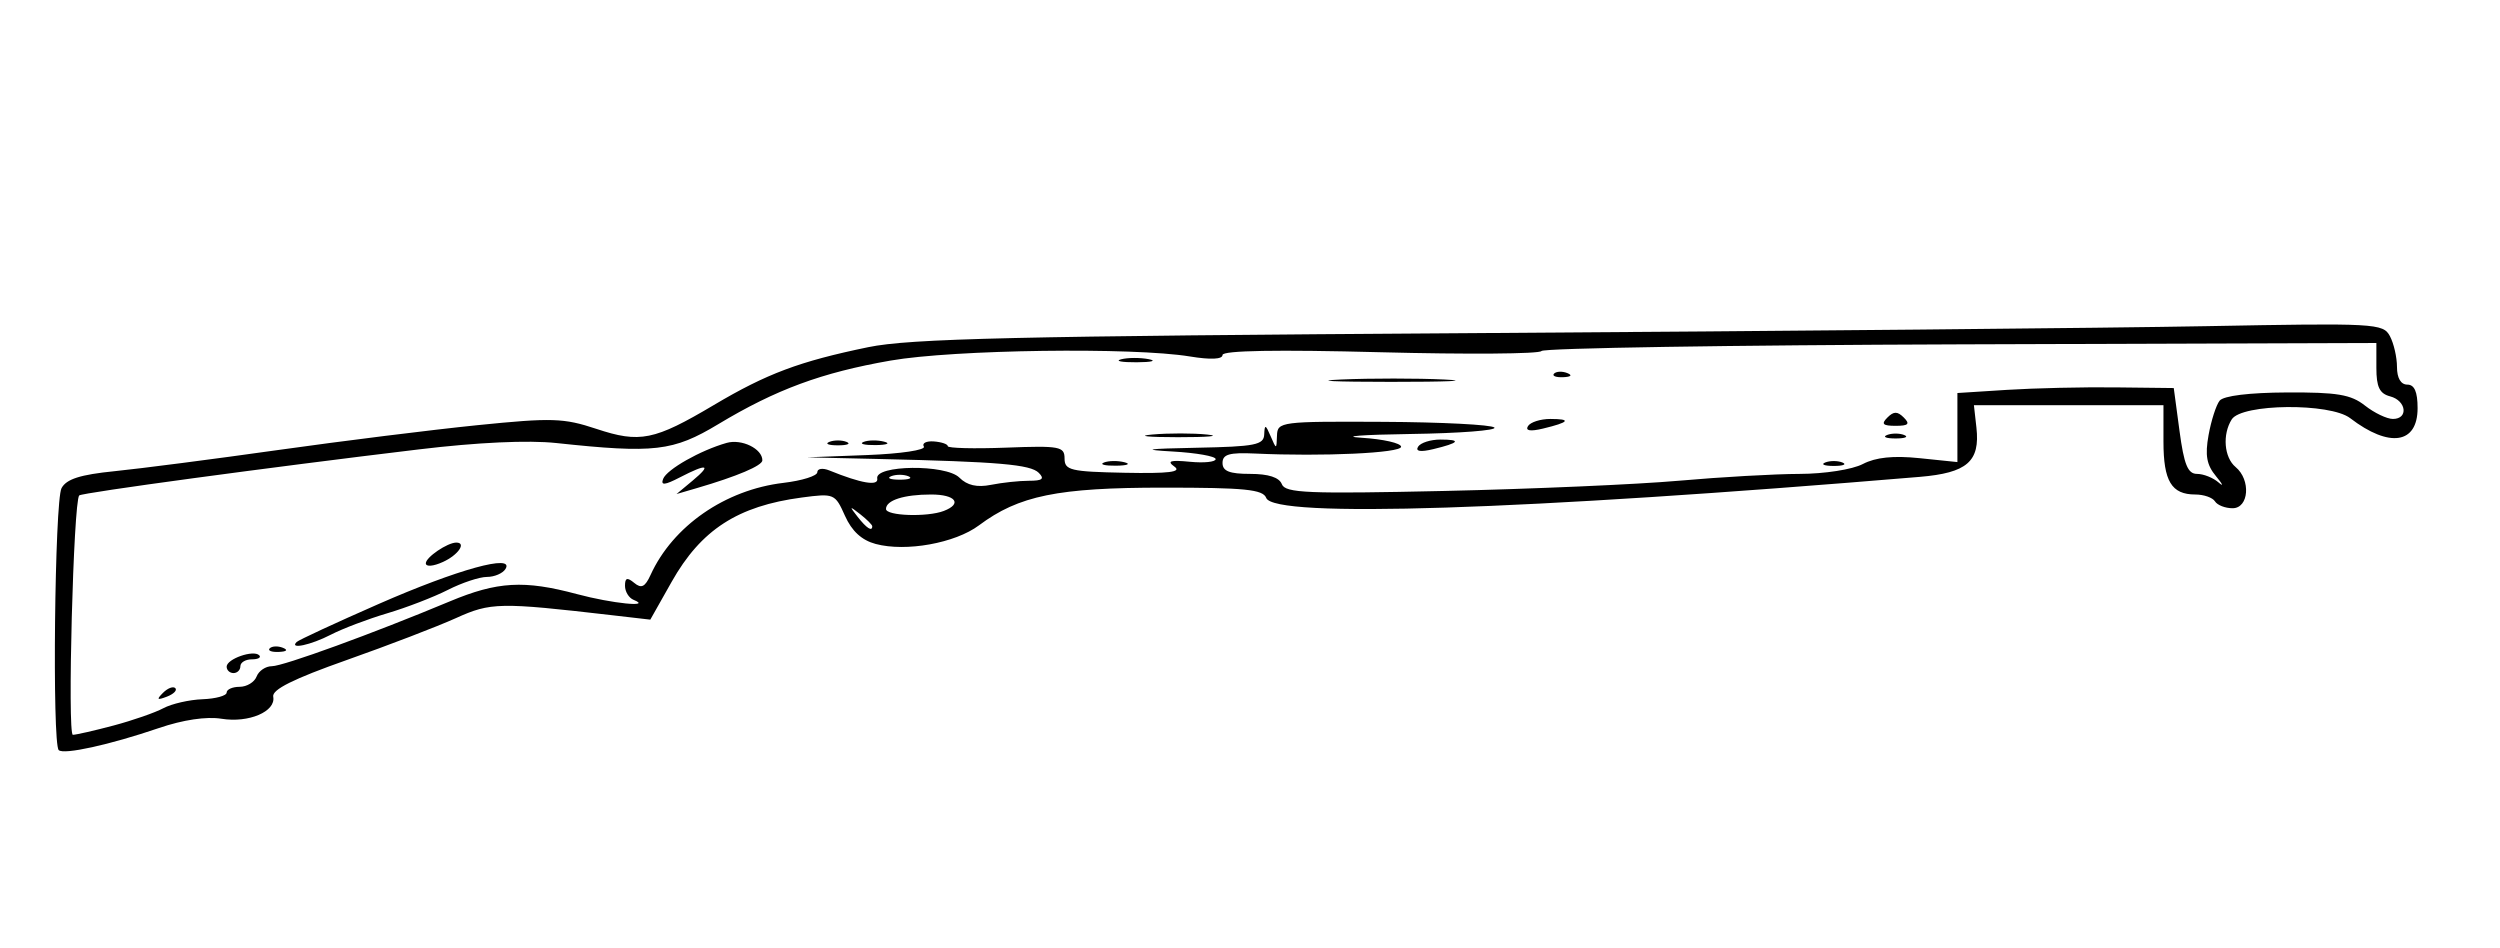 <?xml version="1.0" encoding="UTF-8" standalone="no"?>
<!-- Created with Inkscape (http://www.inkscape.org/) -->

<svg
   xmlns:dc="http://purl.org/dc/elements/1.1/"
   xmlns:cc="http://creativecommons.org/ns#"
   xmlns:rdf="http://www.w3.org/1999/02/22-rdf-syntax-ns#"
   xmlns:svg="http://www.w3.org/2000/svg"
   xmlns="http://www.w3.org/2000/svg"
   xmlns:sodipodi="http://sodipodi.sourceforge.net/DTD/sodipodi-0.dtd"
   xmlns:inkscape="http://www.inkscape.org/namespaces/inkscape"
   id="svg3336"
   version="1.1"
   inkscape:version="0.91 r13725"
   width="455"
   height="172.5"
   viewBox="0 0 455 172.5"
   sodipodi:docname="winchester1.svg">
  <defs
     id="defs3340" />
  <sodipodi:namedview
     pagecolor="#ffffff"
     bordercolor="#666666"
     borderopacity="1"
     objecttolerance="10"
     gridtolerance="10"
     guidetolerance="10"
     inkscape:pageopacity="0"
     inkscape:pageshadow="2"
     inkscape:window-width="1366"
     inkscape:window-height="706"
     id="namedview3338"
     showgrid="false"
     inkscape:zoom="2.6505495"
     inkscape:cx="227.5"
     inkscape:cy="86.25"
     inkscape:window-x="-8"
     inkscape:window-y="-8"
     inkscape:window-maximized="1"
     inkscape:current-layer="svg3336" />
  <path
     style="fill:#000000"
     d="m 10.687,136.52 c -1.208,-1.208 -0.734,-45.346 0.512,-47.674 0.889,-1.661 3.394,-2.461 9.688,-3.093 4.669,-0.469 18.051,-2.202 29.739,-3.851 11.688,-1.649 28.012,-3.683 36.277,-4.52 13.539,-1.371 15.681,-1.305 21.623,0.668 7.933,2.635 10.542,2.107 21.395,-4.333 9.642,-5.721 15.572,-7.943 28.098,-10.531 7.618,-1.573 26.593,-2.013 110.279,-2.557 55.593,-0.361 115.544,-0.931 133.224,-1.265 30.82,-0.583 32.198,-0.509 33.438,1.806 0.711,1.328 1.292,3.858 1.292,5.622 0,2.017 0.696,3.207 1.875,3.207 1.303,0 1.875,1.31 1.875,4.291 0,6.513 -5.144,7.277 -12.26,1.822 -3.673,-2.816 -19.749,-2.655 -21.565,0.216 -1.732,2.737 -1.393,6.934 0.7,8.671 2.814,2.336 2.435,7.5 -0.551,7.5 -1.334,0 -2.774,-0.562 -3.199,-1.25 C 402.7,90.562 401.092,90 399.551,90 395.212,90 393.75,87.574 393.75,80.375 l 0,-6.625 -17.249,0 -17.249,0 0.456,4.062 c 0.693,6.181 -1.695,8.257 -10.333,8.98 -72.761,6.091 -117.503,7.533 -118.923,3.833 -0.593,-1.546 -3.867,-1.875 -18.667,-1.875 -19.289,0 -26.356,1.443 -33.615,6.865 -4.345,3.245 -13.297,4.859 -18.795,3.387 -2.54,-0.68 -4.344,-2.334 -5.591,-5.127 -1.802,-4.036 -1.969,-4.107 -7.863,-3.325 -11.668,1.548 -18.332,5.866 -23.681,15.342 l -3.885,6.884 -6.99,-0.808 c -20.476,-2.368 -22.047,-2.339 -28.38,0.528 -3.36,1.521 -12.297,4.952 -19.86,7.623 -9.737,3.439 -13.647,5.388 -13.398,6.678 0.522,2.7 -4.458,4.823 -9.425,4.017 -2.729,-0.443 -6.982,0.19 -11.391,1.695 -8.932,3.048 -17.337,4.898 -18.225,4.011 z m 9.996,-4.479 c 3.469,-0.924 7.542,-2.34 9.051,-3.148 1.509,-0.807 4.717,-1.542 7.13,-1.633 C 39.276,127.169 41.25,126.624 41.25,126.047 41.25,125.471 42.315,125 43.616,125 c 1.301,0 2.69,-0.844 3.086,-1.875 0.396,-1.031 1.644,-1.875 2.773,-1.875 2.067,0 18.482,-5.98 32.4,-11.803 8.652,-3.62 13.527,-3.899 23.125,-1.322 6.386,1.714 13.842,2.471 10.312,1.047 -0.859,-0.347 -1.562,-1.496 -1.562,-2.554 0,-1.468 0.397,-1.594 1.679,-0.531 1.297,1.077 1.972,0.749 2.971,-1.443 4.057,-8.903 13.584,-15.506 24.185,-16.762 3.39,-0.402 6.165,-1.274 6.165,-1.94 0,-0.665 0.984,-0.81 2.188,-0.321 5.815,2.363 8.991,2.898 8.718,1.47 -0.474,-2.479 12.49,-2.624 14.947,-0.167 1.415,1.415 3.211,1.825 5.758,1.316 2.036,-0.407 5.15,-0.74 6.92,-0.74 2.439,0 2.868,-0.351 1.771,-1.448 C 187.537,84.537 181.78,84.038 160,83.538 l -13.125,-0.302 10.981,-0.417 c 6.081,-0.231 10.671,-0.919 10.285,-1.542 -0.382,-0.619 0.442,-1.039 1.832,-0.935 1.39,0.105 2.526,0.493 2.524,0.862 -0.001,0.369 4.78,0.49 10.625,0.267 9.759,-0.371 10.628,-0.21 10.628,1.976 0,2.143 1.092,2.402 10.938,2.598 8.055,0.16 10.443,-0.135 9.062,-1.119 -1.434,-1.022 -0.772,-1.23 2.812,-0.882 2.578,0.25 4.688,0.032 4.688,-0.485 0,-0.517 -3.516,-1.139 -7.812,-1.383 -5.898,-0.335 -4.826,-0.503 4.375,-0.685 10.644,-0.21 12.199,-0.518 12.275,-2.428 0.075,-1.871 0.244,-1.825 1.162,0.312 1.058,2.461 1.076,2.46 1.162,-0.099 0.085,-2.52 0.673,-2.596 19.359,-2.5 10.599,0.054 19.693,0.521 20.208,1.036 0.516,0.516 -6.328,1.044 -15.209,1.174 -8.88,0.13 -12.911,0.439 -8.958,0.687 3.953,0.248 7.188,0.985 7.188,1.639 0,1.144 -14.258,1.806 -26.562,1.234 -4.713,-0.219 -5.938,0.134 -5.938,1.714 0,1.491 1.264,1.99 5.039,1.99 3.323,0 5.284,0.638 5.758,1.872 0.62,1.615 4.698,1.784 29.605,1.232 15.888,-0.352 35.094,-1.19 42.68,-1.862 7.586,-0.672 17.449,-1.229 21.918,-1.24 4.562,-0.01 9.621,-0.799 11.536,-1.798 2.35,-1.226 5.56,-1.558 10.312,-1.067 l 6.901,0.712 0,-6.284 0,-6.284 9.062,-0.577 C 370.297,70.638 379.156,70.434 385,70.502 l 10.625,0.123 1.047,7.812 c 0.822,6.135 1.506,7.812 3.188,7.812 1.177,0 2.942,0.703 3.92,1.562 0.979,0.859 0.774,0.353 -0.455,-1.125 -1.718,-2.066 -2.034,-3.8 -1.366,-7.5 0.477,-2.647 1.383,-5.464 2.012,-6.26 0.707,-0.894 5.39,-1.467 12.248,-1.5 9.168,-0.044 11.644,0.372 14.202,2.385 1.704,1.341 3.994,2.437 5.089,2.437 2.868,0 2.455,-3.337 -0.51,-4.112 -1.92,-0.502 -2.5,-1.705 -2.5,-5.185 l 0,-4.531 -75.681,0.25 c -41.625,0.137 -75.951,0.685 -76.279,1.217 -0.329,0.532 -13.522,0.63 -29.319,0.218 C 232.437,63.617 222.5,63.789 222.5,64.606 c 0,0.793 -2.166,0.891 -5.938,0.271 -10.347,-1.703 -42.99,-1.256 -54.47,0.746 -12.545,2.188 -20.855,5.255 -31.372,11.581 -8.218,4.943 -11.618,5.339 -29.471,3.429 -5.143,-0.55 -14.319,-0.126 -25,1.156 -27.387,3.287 -61.346,7.89 -61.83,8.381 -1.051,1.066 -2.179,43.579 -1.156,43.566 0.611,-0.009 3.949,-0.771 7.418,-1.695 z m 8.984,-5.946 c 0.848,-0.854 1.857,-1.238 2.241,-0.853 0.385,0.385 -0.309,1.084 -1.542,1.553 -1.781,0.678 -1.925,0.535 -0.7,-0.7 z M 41.25,121.334 c 0,-1.408 4.885,-3.116 5.928,-2.073 C 47.584,119.667 46.979,120 45.833,120 44.688,120 43.75,120.562 43.75,121.25 c 0,0.688 -0.562,1.25 -1.25,1.25 -0.688,0 -1.25,-0.525 -1.25,-1.166 z m 7.839,-3.339 c 0.415,-0.415 1.493,-0.46 2.396,-0.099 0.997,0.399 0.701,0.695 -0.755,0.755 -1.318,0.054 -2.056,-0.241 -1.641,-0.657 z m 4.903,-1.153 c 0.362,-0.362 7.065,-3.47 14.896,-6.906 14.385,-6.313 24.851,-9.201 23.105,-6.376 C 91.503,104.352 89.988,105 88.626,105 c -1.362,0 -4.563,1.063 -7.114,2.362 -2.551,1.299 -7.519,3.216 -11.04,4.26 -3.521,1.044 -8.134,2.793 -10.25,3.888 -3.654,1.889 -7.64,2.741 -6.231,1.332 z M 77.5,102.517 c 0,-1.093 3.934,-3.767 5.543,-3.767 1.901,0 0.348,2.262 -2.418,3.523 -1.785,0.813 -3.125,0.918 -3.125,0.245 z m 48.576,-15.059 c 3.528,-2.938 2.643,-3.152 -2.354,-0.568 -2.758,1.426 -3.502,1.492 -3.032,0.268 0.662,-1.725 6.792,-5.199 11.558,-6.55 2.737,-0.776 6.503,1.062 6.503,3.173 0,0.963 -4.581,2.906 -11.875,5.039 l -3.75,1.096 2.951,-2.458 z m 74.838,-3.278 c 0.846,-0.342 2.534,-0.363 3.75,-0.046 1.216,0.317 0.524,0.597 -1.539,0.623 -2.062,0.025 -3.058,-0.234 -2.211,-0.576 z m 131.274,-0.008 c 0.859,-0.347 2.266,-0.347 3.125,0 0.859,0.347 0.156,0.63 -1.562,0.63 -1.719,0 -2.422,-0.284 -1.562,-0.63 z M 258.094,81.3 C 258.536,80.585 260.364,80 262.157,80 c 3.918,0 3.465,0.599 -1.324,1.749 -2.323,0.558 -3.266,0.404 -2.739,-0.449 z M 150.938,80.422 c 0.859,-0.347 2.266,-0.347 3.125,0 0.859,0.347 0.156,0.63 -1.562,0.63 -1.719,0 -2.422,-0.284 -1.562,-0.63 z m 6.226,0.008 c 0.846,-0.342 2.534,-0.363 3.75,-0.046 1.216,0.317 0.524,0.597 -1.539,0.623 -2.062,0.025 -3.058,-0.234 -2.211,-0.576 z m 52.557,-1.347 c 2.94,-0.264 7.44,-0.26 10,0.008 2.56,0.269 0.154,0.485 -5.346,0.48 -5.5,-0.004 -7.595,-0.224 -4.654,-0.488 z m 133.717,0.089 c 0.859,-0.347 2.266,-0.347 3.125,0 0.859,0.347 0.156,0.63 -1.562,0.63 -1.719,0 -2.422,-0.284 -1.562,-0.63 z M 278.094,77.55 C 278.536,76.835 280.364,76.25 282.157,76.25 c 3.918,0 3.465,0.599 -1.324,1.749 -2.323,0.558 -3.266,0.404 -2.739,-0.449 z M 343.5,76 c 1.167,-1.167 1.833,-1.167 3,0 1.167,1.167 0.833,1.5 -1.5,1.5 -2.333,0 -2.667,-0.333 -1.5,-1.5 z m -99.38,-6.93 c 5.36,-0.235 13.797,-0.233 18.75,0.003 4.953,0.237 0.568,0.429 -9.745,0.427 -10.312,-0.002 -14.365,-0.195 -9.005,-0.43 z m 38.719,-1.075 c 0.415,-0.415 1.493,-0.46 2.396,-0.099 0.997,0.399 0.701,0.695 -0.755,0.755 -1.318,0.054 -2.056,-0.241 -1.641,-0.657 z M 204.048,65.391 c 1.195,-0.313 3.445,-0.324 5,-0.025 1.555,0.299 0.577,0.555 -2.173,0.569 -2.75,0.014 -4.022,-0.231 -2.827,-0.544 z M 158.75,95.778 c 0,-0.26 -0.984,-1.244 -2.188,-2.188 -1.983,-1.555 -2.027,-1.511 -0.472,0.472 1.633,2.082 2.659,2.744 2.659,1.716 z m 13.023,-2.787 C 175.204,91.674 173.919,90 169.477,90 c -4.963,0 -8.227,1.045 -8.227,2.634 0,1.261 7.504,1.516 10.523,0.358 z m -6.46,-6.319 c -0.859,-0.347 -2.266,-0.347 -3.125,0 -0.859,0.347 -0.156,0.63 1.562,0.63 1.719,0 2.422,-0.284 1.562,-0.63 z"
     id="path3346"
     inkscape:connector-curvature="0" />
</svg>
